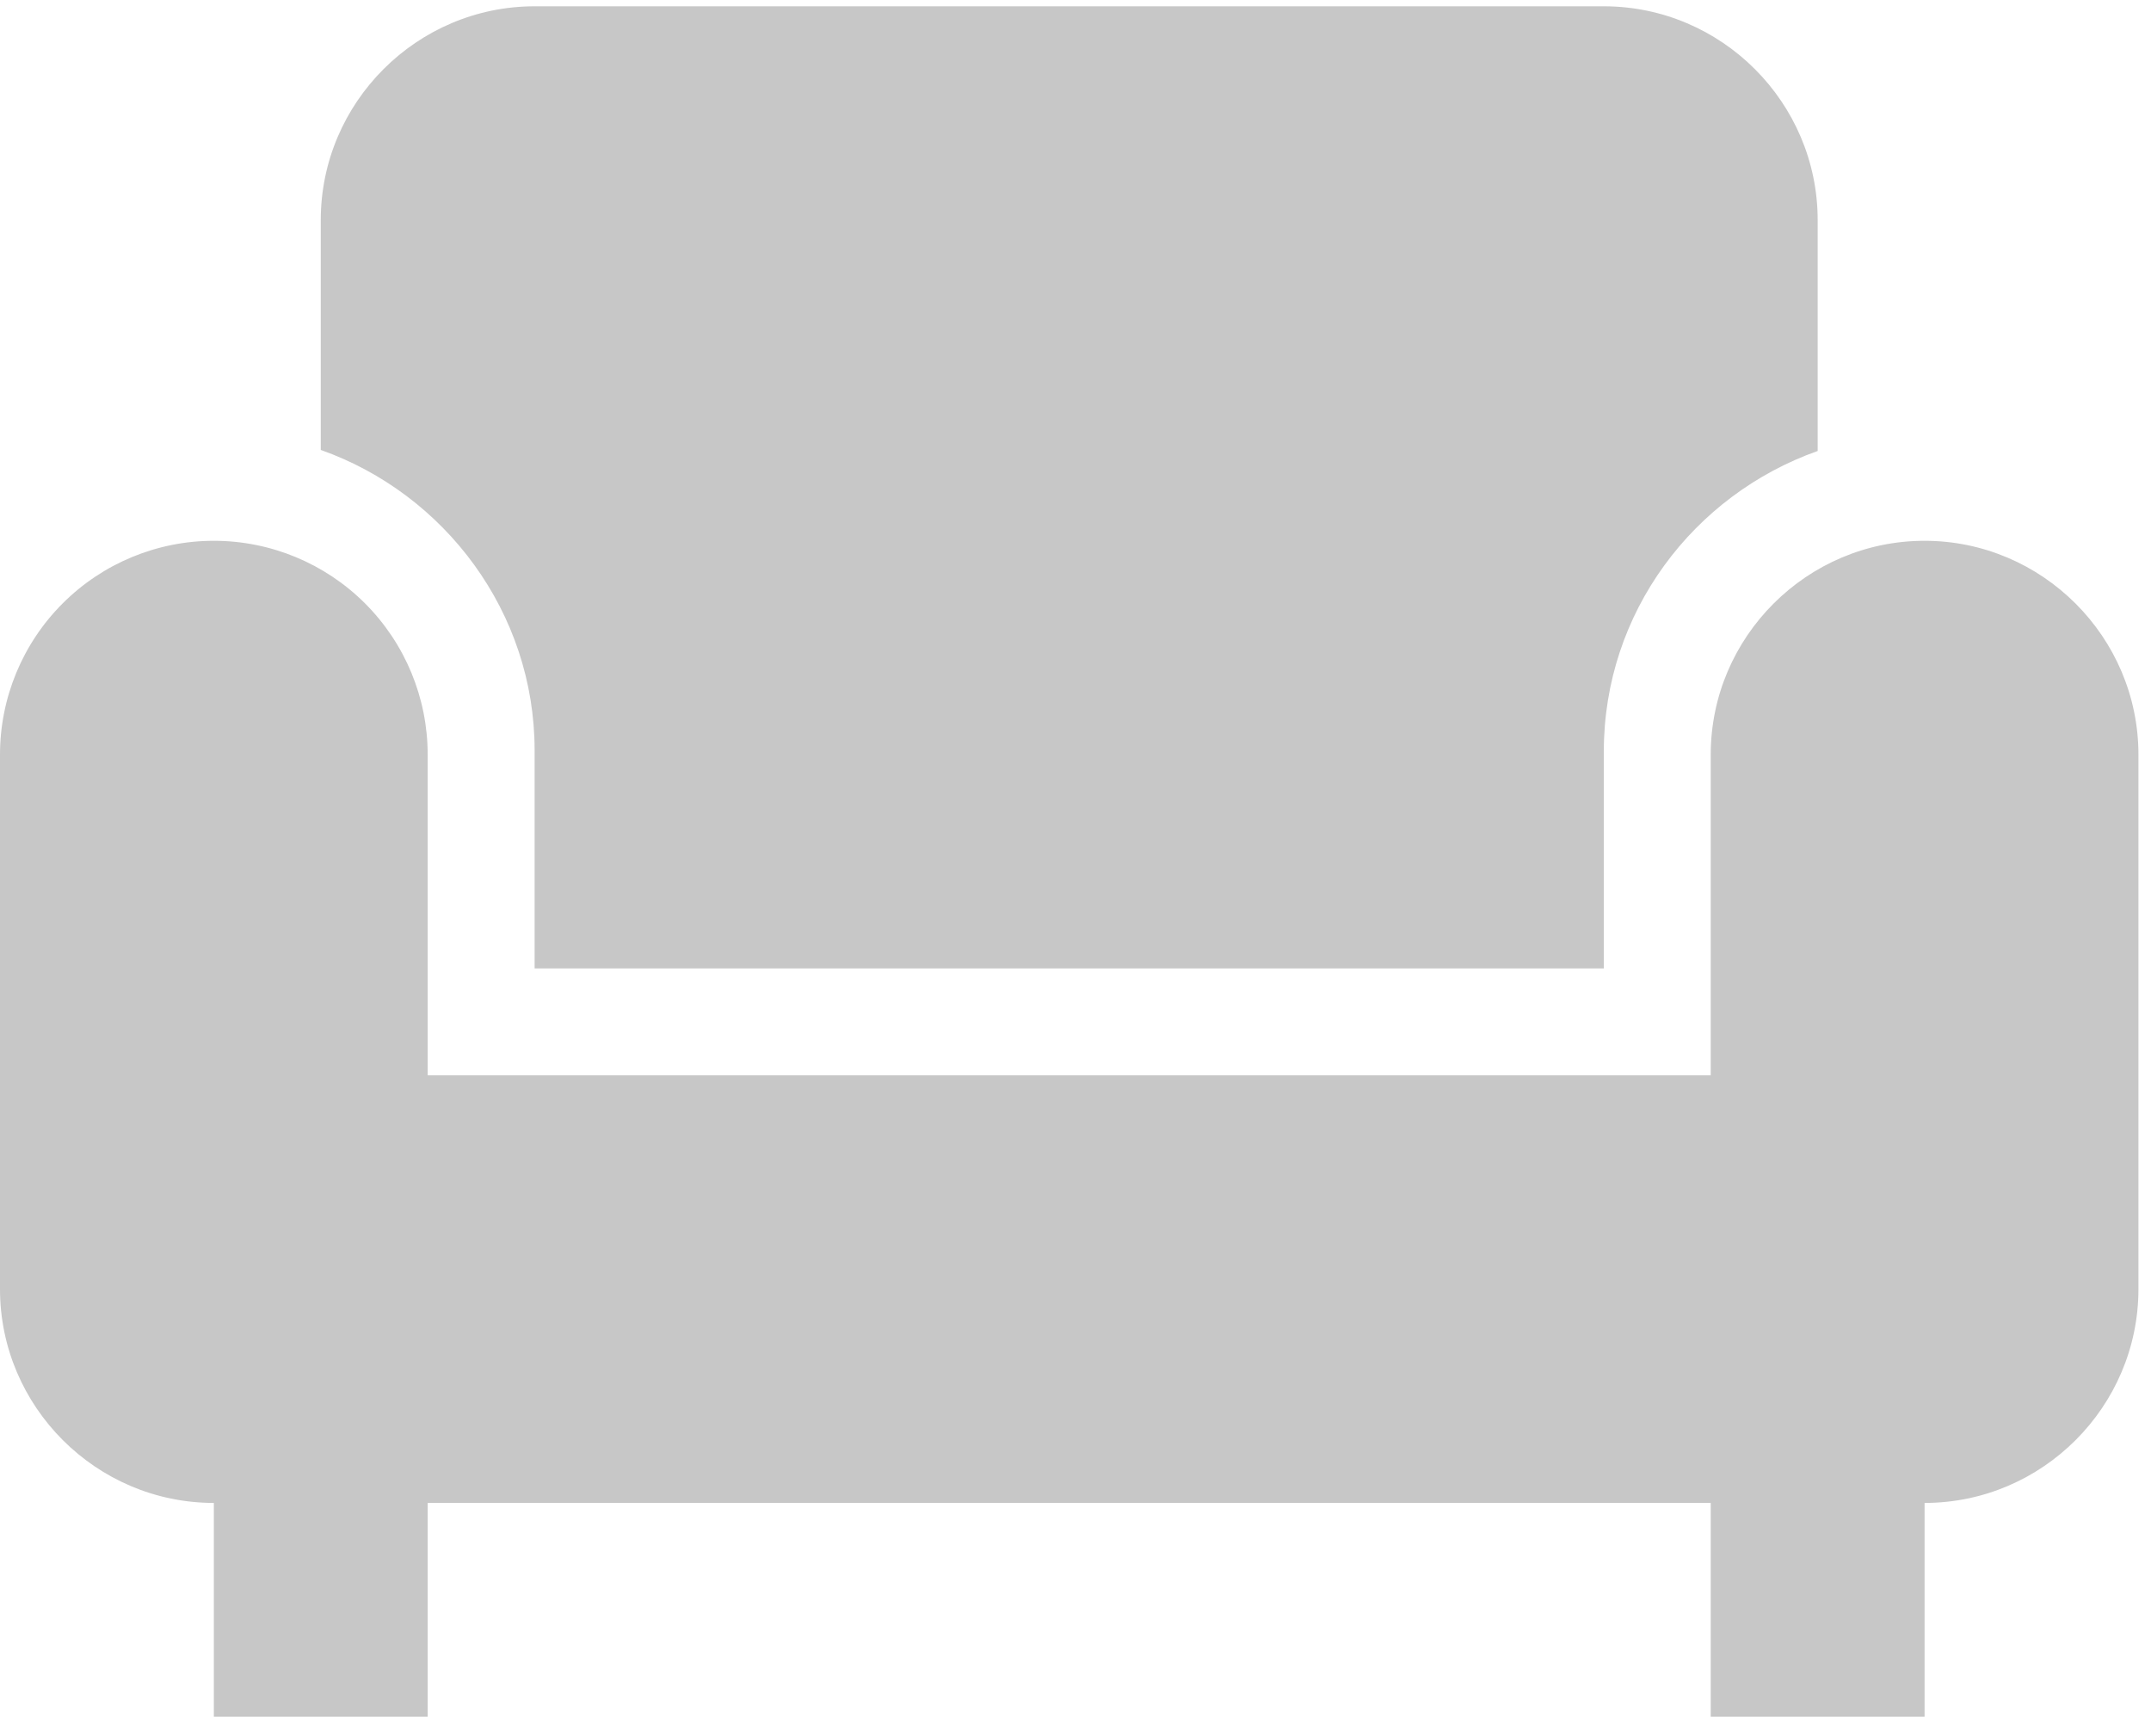 <svg width="57" height="46" viewBox="0 0 57 46" fill="none" xmlns="http://www.w3.org/2000/svg">
<path d="M8.5 11.925V5.833C8.5 2.716 11.05 0.167 14.167 0.167H42.5C45.617 0.167 48.167 2.716 48.167 5.833V11.953C44.88 13.115 42.5 16.232 42.5 19.915V25.666H14.167V19.887C14.167 16.232 11.787 13.086 8.5 11.925ZM51 14.333C47.883 14.333 45.333 16.883 45.333 20V28.5H11.333V20C11.333 18.497 10.736 17.056 9.674 15.993C8.611 14.93 7.17 14.333 5.667 14.333C4.164 14.333 2.722 14.93 1.66 15.993C0.597 17.056 0 18.497 0 20V34.166C0 37.283 2.55 39.833 5.667 39.833V45.5H11.333V39.833H45.333V45.5H51V39.833C54.117 39.833 56.667 37.283 56.667 34.166V20C56.667 16.883 54.117 14.333 51 14.333Z" fill="#C7C7C7"/>
</svg>
